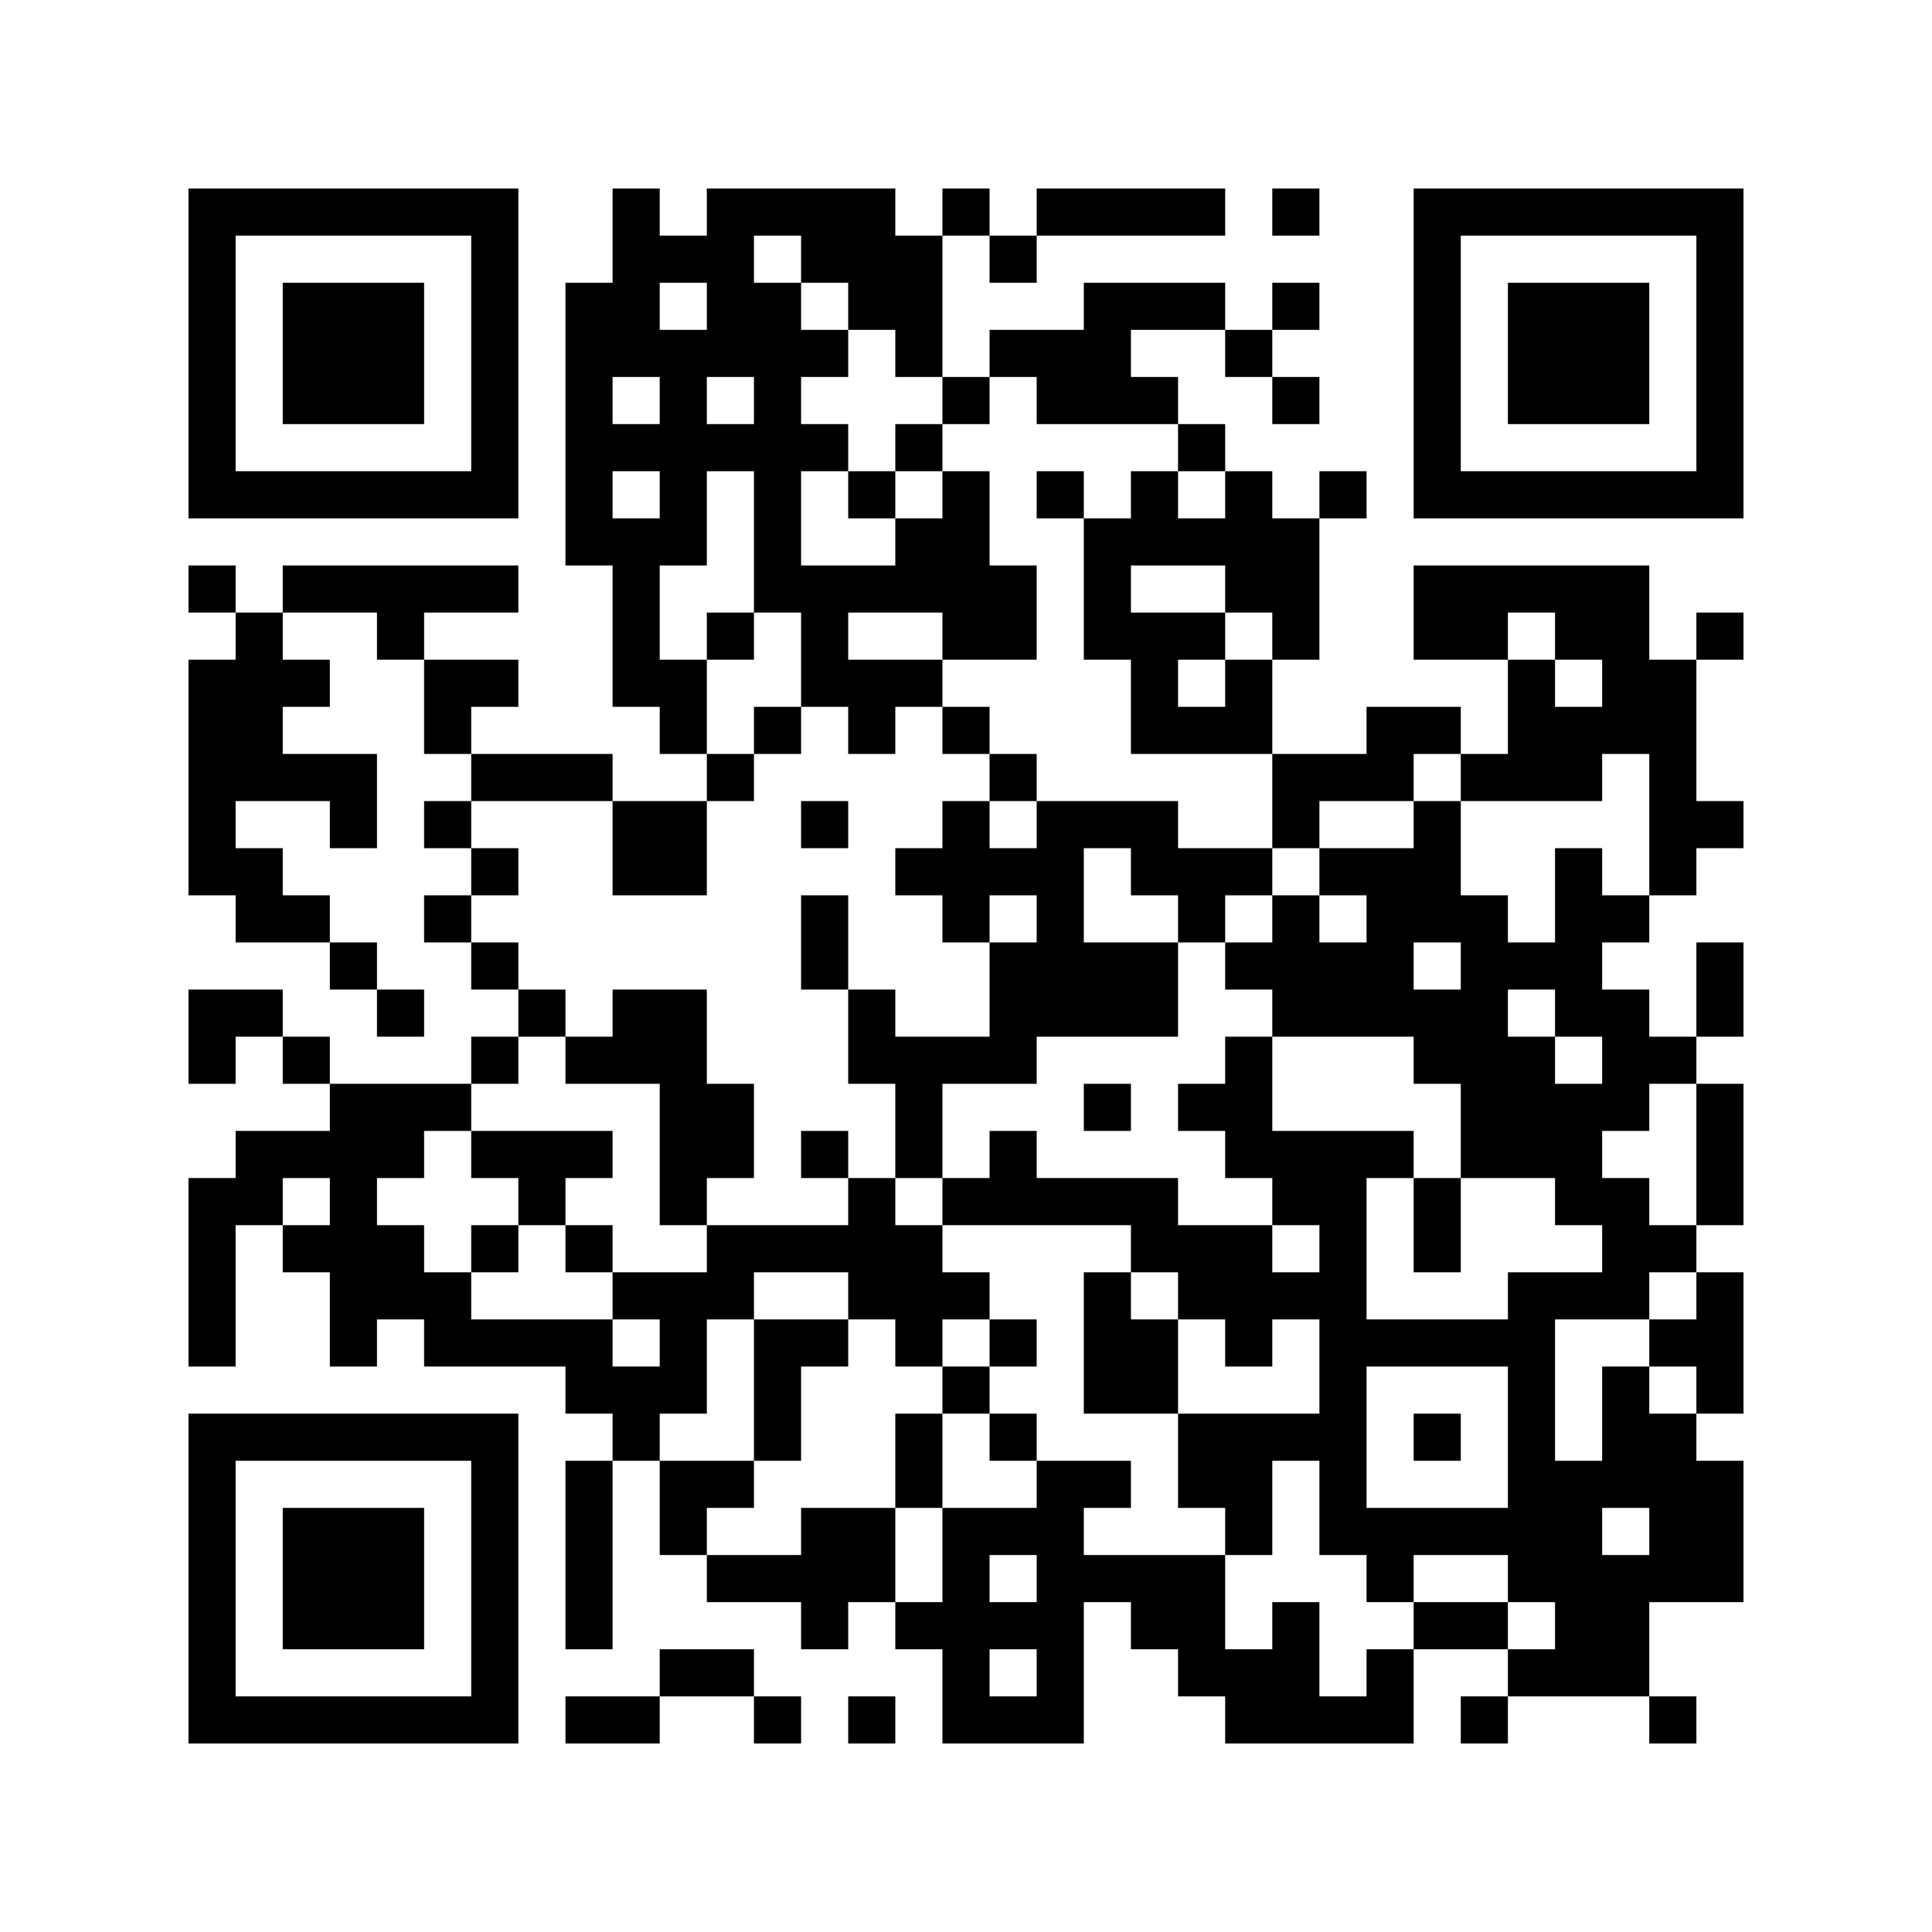<svg width="41mm" height="41mm" version="1.1" viewBox="0 0 41 41" back_color="white" xmlns="http://www.w3.org/2000/svg" style="background-color: white;"><path d="M4,4H5V5H4zM5,4H6V5H5zM6,4H7V5H6zM7,4H8V5H7zM8,4H9V5H8zM9,4H10V5H9zM10,4H11V5H10zM13,4H14V5H13zM15,4H16V5H15zM16,4H17V5H16zM17,4H18V5H17zM18,4H19V5H18zM20,4H21V5H20zM22,4H23V5H22zM23,4H24V5H23zM24,4H25V5H24zM25,4H26V5H25zM27,4H28V5H27zM30,4H31V5H30zM31,4H32V5H31zM32,4H33V5H32zM33,4H34V5H33zM34,4H35V5H34zM35,4H36V5H35zM36,4H37V5H36zM4,5H5V6H4zM10,5H11V6H10zM13,5H14V6H13zM14,5H15V6H14zM15,5H16V6H15zM17,5H18V6H17zM18,5H19V6H18zM19,5H20V6H19zM21,5H22V6H21zM30,5H31V6H30zM36,5H37V6H36zM4,6H5V7H4zM6,6H7V7H6zM7,6H8V7H7zM8,6H9V7H8zM10,6H11V7H10zM12,6H13V7H12zM13,6H14V7H13zM15,6H16V7H15zM16,6H17V7H16zM18,6H19V7H18zM19,6H20V7H19zM23,6H24V7H23zM24,6H25V7H24zM25,6H26V7H25zM27,6H28V7H27zM30,6H31V7H30zM32,6H33V7H32zM33,6H34V7H33zM34,6H35V7H34zM36,6H37V7H36zM4,7H5V8H4zM6,7H7V8H6zM7,7H8V8H7zM8,7H9V8H8zM10,7H11V8H10zM12,7H13V8H12zM13,7H14V8H13zM14,7H15V8H14zM15,7H16V8H15zM16,7H17V8H16zM17,7H18V8H17zM19,7H20V8H19zM21,7H22V8H21zM22,7H23V8H22zM23,7H24V8H23zM26,7H27V8H26zM30,7H31V8H30zM32,7H33V8H32zM33,7H34V8H33zM34,7H35V8H34zM36,7H37V8H36zM4,8H5V9H4zM6,8H7V9H6zM7,8H8V9H7zM8,8H9V9H8zM10,8H11V9H10zM12,8H13V9H12zM14,8H15V9H14zM16,8H17V9H16zM20,8H21V9H20zM22,8H23V9H22zM23,8H24V9H23zM24,8H25V9H24zM27,8H28V9H27zM30,8H31V9H30zM32,8H33V9H32zM33,8H34V9H33zM34,8H35V9H34zM36,8H37V9H36zM4,9H5V10H4zM10,9H11V10H10zM12,9H13V10H12zM13,9H14V10H13zM14,9H15V10H14zM15,9H16V10H15zM16,9H17V10H16zM17,9H18V10H17zM19,9H20V10H19zM25,9H26V10H25zM30,9H31V10H30zM36,9H37V10H36zM4,10H5V11H4zM5,10H6V11H5zM6,10H7V11H6zM7,10H8V11H7zM8,10H9V11H8zM9,10H10V11H9zM10,10H11V11H10zM12,10H13V11H12zM14,10H15V11H14zM16,10H17V11H16zM18,10H19V11H18zM20,10H21V11H20zM22,10H23V11H22zM24,10H25V11H24zM26,10H27V11H26zM28,10H29V11H28zM30,10H31V11H30zM31,10H32V11H31zM32,10H33V11H32zM33,10H34V11H33zM34,10H35V11H34zM35,10H36V11H35zM36,10H37V11H36zM12,11H13V12H12zM13,11H14V12H13zM14,11H15V12H14zM16,11H17V12H16zM19,11H20V12H19zM20,11H21V12H20zM23,11H24V12H23zM24,11H25V12H24zM25,11H26V12H25zM26,11H27V12H26zM27,11H28V12H27zM4,12H5V13H4zM6,12H7V13H6zM7,12H8V13H7zM8,12H9V13H8zM9,12H10V13H9zM10,12H11V13H10zM13,12H14V13H13zM16,12H17V13H16zM17,12H18V13H17zM18,12H19V13H18zM19,12H20V13H19zM20,12H21V13H20zM21,12H22V13H21zM23,12H24V13H23zM26,12H27V13H26zM27,12H28V13H27zM30,12H31V13H30zM31,12H32V13H31zM32,12H33V13H32zM33,12H34V13H33zM34,12H35V13H34zM5,13H6V14H5zM8,13H9V14H8zM13,13H14V14H13zM15,13H16V14H15zM17,13H18V14H17zM20,13H21V14H20zM21,13H22V14H21zM23,13H24V14H23zM24,13H25V14H24zM25,13H26V14H25zM27,13H28V14H27zM30,13H31V14H30zM31,13H32V14H31zM33,13H34V14H33zM34,13H35V14H34zM36,13H37V14H36zM4,14H5V15H4zM5,14H6V15H5zM6,14H7V15H6zM9,14H10V15H9zM10,14H11V15H10zM13,14H14V15H13zM14,14H15V15H14zM17,14H18V15H17zM18,14H19V15H18zM19,14H20V15H19zM24,14H25V15H24zM26,14H27V15H26zM32,14H33V15H32zM34,14H35V15H34zM35,14H36V15H35zM4,15H5V16H4zM5,15H6V16H5zM9,15H10V16H9zM14,15H15V16H14zM16,15H17V16H16zM18,15H19V16H18zM20,15H21V16H20zM24,15H25V16H24zM25,15H26V16H25zM26,15H27V16H26zM29,15H30V16H29zM30,15H31V16H30zM32,15H33V16H32zM33,15H34V16H33zM34,15H35V16H34zM35,15H36V16H35zM4,16H5V17H4zM5,16H6V17H5zM6,16H7V17H6zM7,16H8V17H7zM10,16H11V17H10zM11,16H12V17H11zM12,16H13V17H12zM15,16H16V17H15zM21,16H22V17H21zM27,16H28V17H27zM28,16H29V17H28zM29,16H30V17H29zM31,16H32V17H31zM32,16H33V17H32zM33,16H34V17H33zM35,16H36V17H35zM4,17H5V18H4zM7,17H8V18H7zM9,17H10V18H9zM13,17H14V18H13zM14,17H15V18H14zM17,17H18V18H17zM20,17H21V18H20zM22,17H23V18H22zM23,17H24V18H23zM24,17H25V18H24zM27,17H28V18H27zM30,17H31V18H30zM35,17H36V18H35zM36,17H37V18H36zM4,18H5V19H4zM5,18H6V19H5zM10,18H11V19H10zM13,18H14V19H13zM14,18H15V19H14zM19,18H20V19H19zM20,18H21V19H20zM21,18H22V19H21zM22,18H23V19H22zM24,18H25V19H24zM25,18H26V19H25zM26,18H27V19H26zM28,18H29V19H28zM29,18H30V19H29zM30,18H31V19H30zM33,18H34V19H33zM35,18H36V19H35zM5,19H6V20H5zM6,19H7V20H6zM9,19H10V20H9zM17,19H18V20H17zM20,19H21V20H20zM22,19H23V20H22zM25,19H26V20H25zM27,19H28V20H27zM29,19H30V20H29zM30,19H31V20H30zM31,19H32V20H31zM33,19H34V20H33zM34,19H35V20H34zM7,20H8V21H7zM10,20H11V21H10zM17,20H18V21H17zM21,20H22V21H21zM22,20H23V21H22zM23,20H24V21H23zM24,20H25V21H24zM26,20H27V21H26zM27,20H28V21H27zM28,20H29V21H28zM29,20H30V21H29zM31,20H32V21H31zM32,20H33V21H32zM33,20H34V21H33zM36,20H37V21H36zM4,21H5V22H4zM5,21H6V22H5zM8,21H9V22H8zM11,21H12V22H11zM13,21H14V22H13zM14,21H15V22H14zM18,21H19V22H18zM21,21H22V22H21zM22,21H23V22H22zM23,21H24V22H23zM24,21H25V22H24zM27,21H28V22H27zM28,21H29V22H28zM29,21H30V22H29zM30,21H31V22H30zM31,21H32V22H31zM33,21H34V22H33zM34,21H35V22H34zM36,21H37V22H36zM4,22H5V23H4zM6,22H7V23H6zM10,22H11V23H10zM12,22H13V23H12zM13,22H14V23H13zM14,22H15V23H14zM18,22H19V23H18zM19,22H20V23H19zM20,22H21V23H20zM21,22H22V23H21zM26,22H27V23H26zM30,22H31V23H30zM31,22H32V23H31zM32,22H33V23H32zM34,22H35V23H34zM35,22H36V23H35zM7,23H8V24H7zM8,23H9V24H8zM9,23H10V24H9zM14,23H15V24H14zM15,23H16V24H15zM19,23H20V24H19zM23,23H24V24H23zM25,23H26V24H25zM26,23H27V24H26zM31,23H32V24H31zM32,23H33V24H32zM33,23H34V24H33zM34,23H35V24H34zM36,23H37V24H36zM5,24H6V25H5zM6,24H7V25H6zM7,24H8V25H7zM8,24H9V25H8zM10,24H11V25H10zM11,24H12V25H11zM12,24H13V25H12zM14,24H15V25H14zM15,24H16V25H15zM17,24H18V25H17zM19,24H20V25H19zM21,24H22V25H21zM26,24H27V25H26zM27,24H28V25H27zM28,24H29V25H28zM29,24H30V25H29zM31,24H32V25H31zM32,24H33V25H32zM33,24H34V25H33zM36,24H37V25H36zM4,25H5V26H4zM5,25H6V26H5zM7,25H8V26H7zM11,25H12V26H11zM14,25H15V26H14zM18,25H19V26H18zM20,25H21V26H20zM21,25H22V26H21zM22,25H23V26H22zM23,25H24V26H23zM24,25H25V26H24zM27,25H28V26H27zM28,25H29V26H28zM30,25H31V26H30zM33,25H34V26H33zM34,25H35V26H34zM36,25H37V26H36zM4,26H5V27H4zM6,26H7V27H6zM7,26H8V27H7zM8,26H9V27H8zM10,26H11V27H10zM12,26H13V27H12zM15,26H16V27H15zM16,26H17V27H16zM17,26H18V27H17zM18,26H19V27H18zM19,26H20V27H19zM24,26H25V27H24zM25,26H26V27H25zM26,26H27V27H26zM28,26H29V27H28zM30,26H31V27H30zM34,26H35V27H34zM35,26H36V27H35zM4,27H5V28H4zM7,27H8V28H7zM8,27H9V28H8zM9,27H10V28H9zM13,27H14V28H13zM14,27H15V28H14zM15,27H16V28H15zM18,27H19V28H18zM19,27H20V28H19zM20,27H21V28H20zM23,27H24V28H23zM25,27H26V28H25zM26,27H27V28H26zM27,27H28V28H27zM28,27H29V28H28zM32,27H33V28H32zM33,27H34V28H33zM34,27H35V28H34zM36,27H37V28H36zM4,28H5V29H4zM7,28H8V29H7zM9,28H10V29H9zM10,28H11V29H10zM11,28H12V29H11zM12,28H13V29H12zM14,28H15V29H14zM16,28H17V29H16zM17,28H18V29H17zM19,28H20V29H19zM21,28H22V29H21zM23,28H24V29H23zM24,28H25V29H24zM26,28H27V29H26zM28,28H29V29H28zM29,28H30V29H29zM30,28H31V29H30zM31,28H32V29H31zM32,28H33V29H32zM35,28H36V29H35zM36,28H37V29H36zM12,29H13V30H12zM13,29H14V30H13zM14,29H15V30H14zM16,29H17V30H16zM20,29H21V30H20zM23,29H24V30H23zM24,29H25V30H24zM28,29H29V30H28zM32,29H33V30H32zM34,29H35V30H34zM36,29H37V30H36zM4,30H5V31H4zM5,30H6V31H5zM6,30H7V31H6zM7,30H8V31H7zM8,30H9V31H8zM9,30H10V31H9zM10,30H11V31H10zM13,30H14V31H13zM16,30H17V31H16zM19,30H20V31H19zM21,30H22V31H21zM25,30H26V31H25zM26,30H27V31H26zM27,30H28V31H27zM28,30H29V31H28zM30,30H31V31H30zM32,30H33V31H32zM34,30H35V31H34zM35,30H36V31H35zM4,31H5V32H4zM10,31H11V32H10zM12,31H13V32H12zM14,31H15V32H14zM15,31H16V32H15zM19,31H20V32H19zM22,31H23V32H22zM23,31H24V32H23zM25,31H26V32H25zM26,31H27V32H26zM28,31H29V32H28zM32,31H33V32H32zM33,31H34V32H33zM34,31H35V32H34zM35,31H36V32H35zM36,31H37V32H36zM4,32H5V33H4zM6,32H7V33H6zM7,32H8V33H7zM8,32H9V33H8zM10,32H11V33H10zM12,32H13V33H12zM14,32H15V33H14zM17,32H18V33H17zM18,32H19V33H18zM20,32H21V33H20zM21,32H22V33H21zM22,32H23V33H22zM26,32H27V33H26zM28,32H29V33H28zM29,32H30V33H29zM30,32H31V33H30zM31,32H32V33H31zM32,32H33V33H32zM33,32H34V33H33zM35,32H36V33H35zM36,32H37V33H36zM4,33H5V34H4zM6,33H7V34H6zM7,33H8V34H7zM8,33H9V34H8zM10,33H11V34H10zM12,33H13V34H12zM15,33H16V34H15zM16,33H17V34H16zM17,33H18V34H17zM18,33H19V34H18zM20,33H21V34H20zM22,33H23V34H22zM23,33H24V34H23zM24,33H25V34H24zM25,33H26V34H25zM29,33H30V34H29zM32,33H33V34H32zM33,33H34V34H33zM34,33H35V34H34zM35,33H36V34H35zM36,33H37V34H36zM4,34H5V35H4zM6,34H7V35H6zM7,34H8V35H7zM8,34H9V35H8zM10,34H11V35H10zM12,34H13V35H12zM17,34H18V35H17zM19,34H20V35H19zM20,34H21V35H20zM21,34H22V35H21zM22,34H23V35H22zM24,34H25V35H24zM25,34H26V35H25zM27,34H28V35H27zM30,34H31V35H30zM31,34H32V35H31zM33,34H34V35H33zM34,34H35V35H34zM4,35H5V36H4zM10,35H11V36H10zM14,35H15V36H14zM15,35H16V36H15zM20,35H21V36H20zM22,35H23V36H22zM25,35H26V36H25zM26,35H27V36H26zM27,35H28V36H27zM29,35H30V36H29zM32,35H33V36H32zM33,35H34V36H33zM34,35H35V36H34zM4,36H5V37H4zM5,36H6V37H5zM6,36H7V37H6zM7,36H8V37H7zM8,36H9V37H8zM9,36H10V37H9zM10,36H11V37H10zM12,36H13V37H12zM13,36H14V37H13zM16,36H17V37H16zM18,36H19V37H18zM20,36H21V37H20zM21,36H22V37H21zM22,36H23V37H22zM26,36H27V37H26zM27,36H28V37H27zM28,36H29V37H28zM29,36H30V37H29zM31,36H32V37H31zM35,36H36V37H35z" id="qr-path" fill="#000000" fill-opacity="1" fill-rule="nonzero" stroke="none"/></svg>